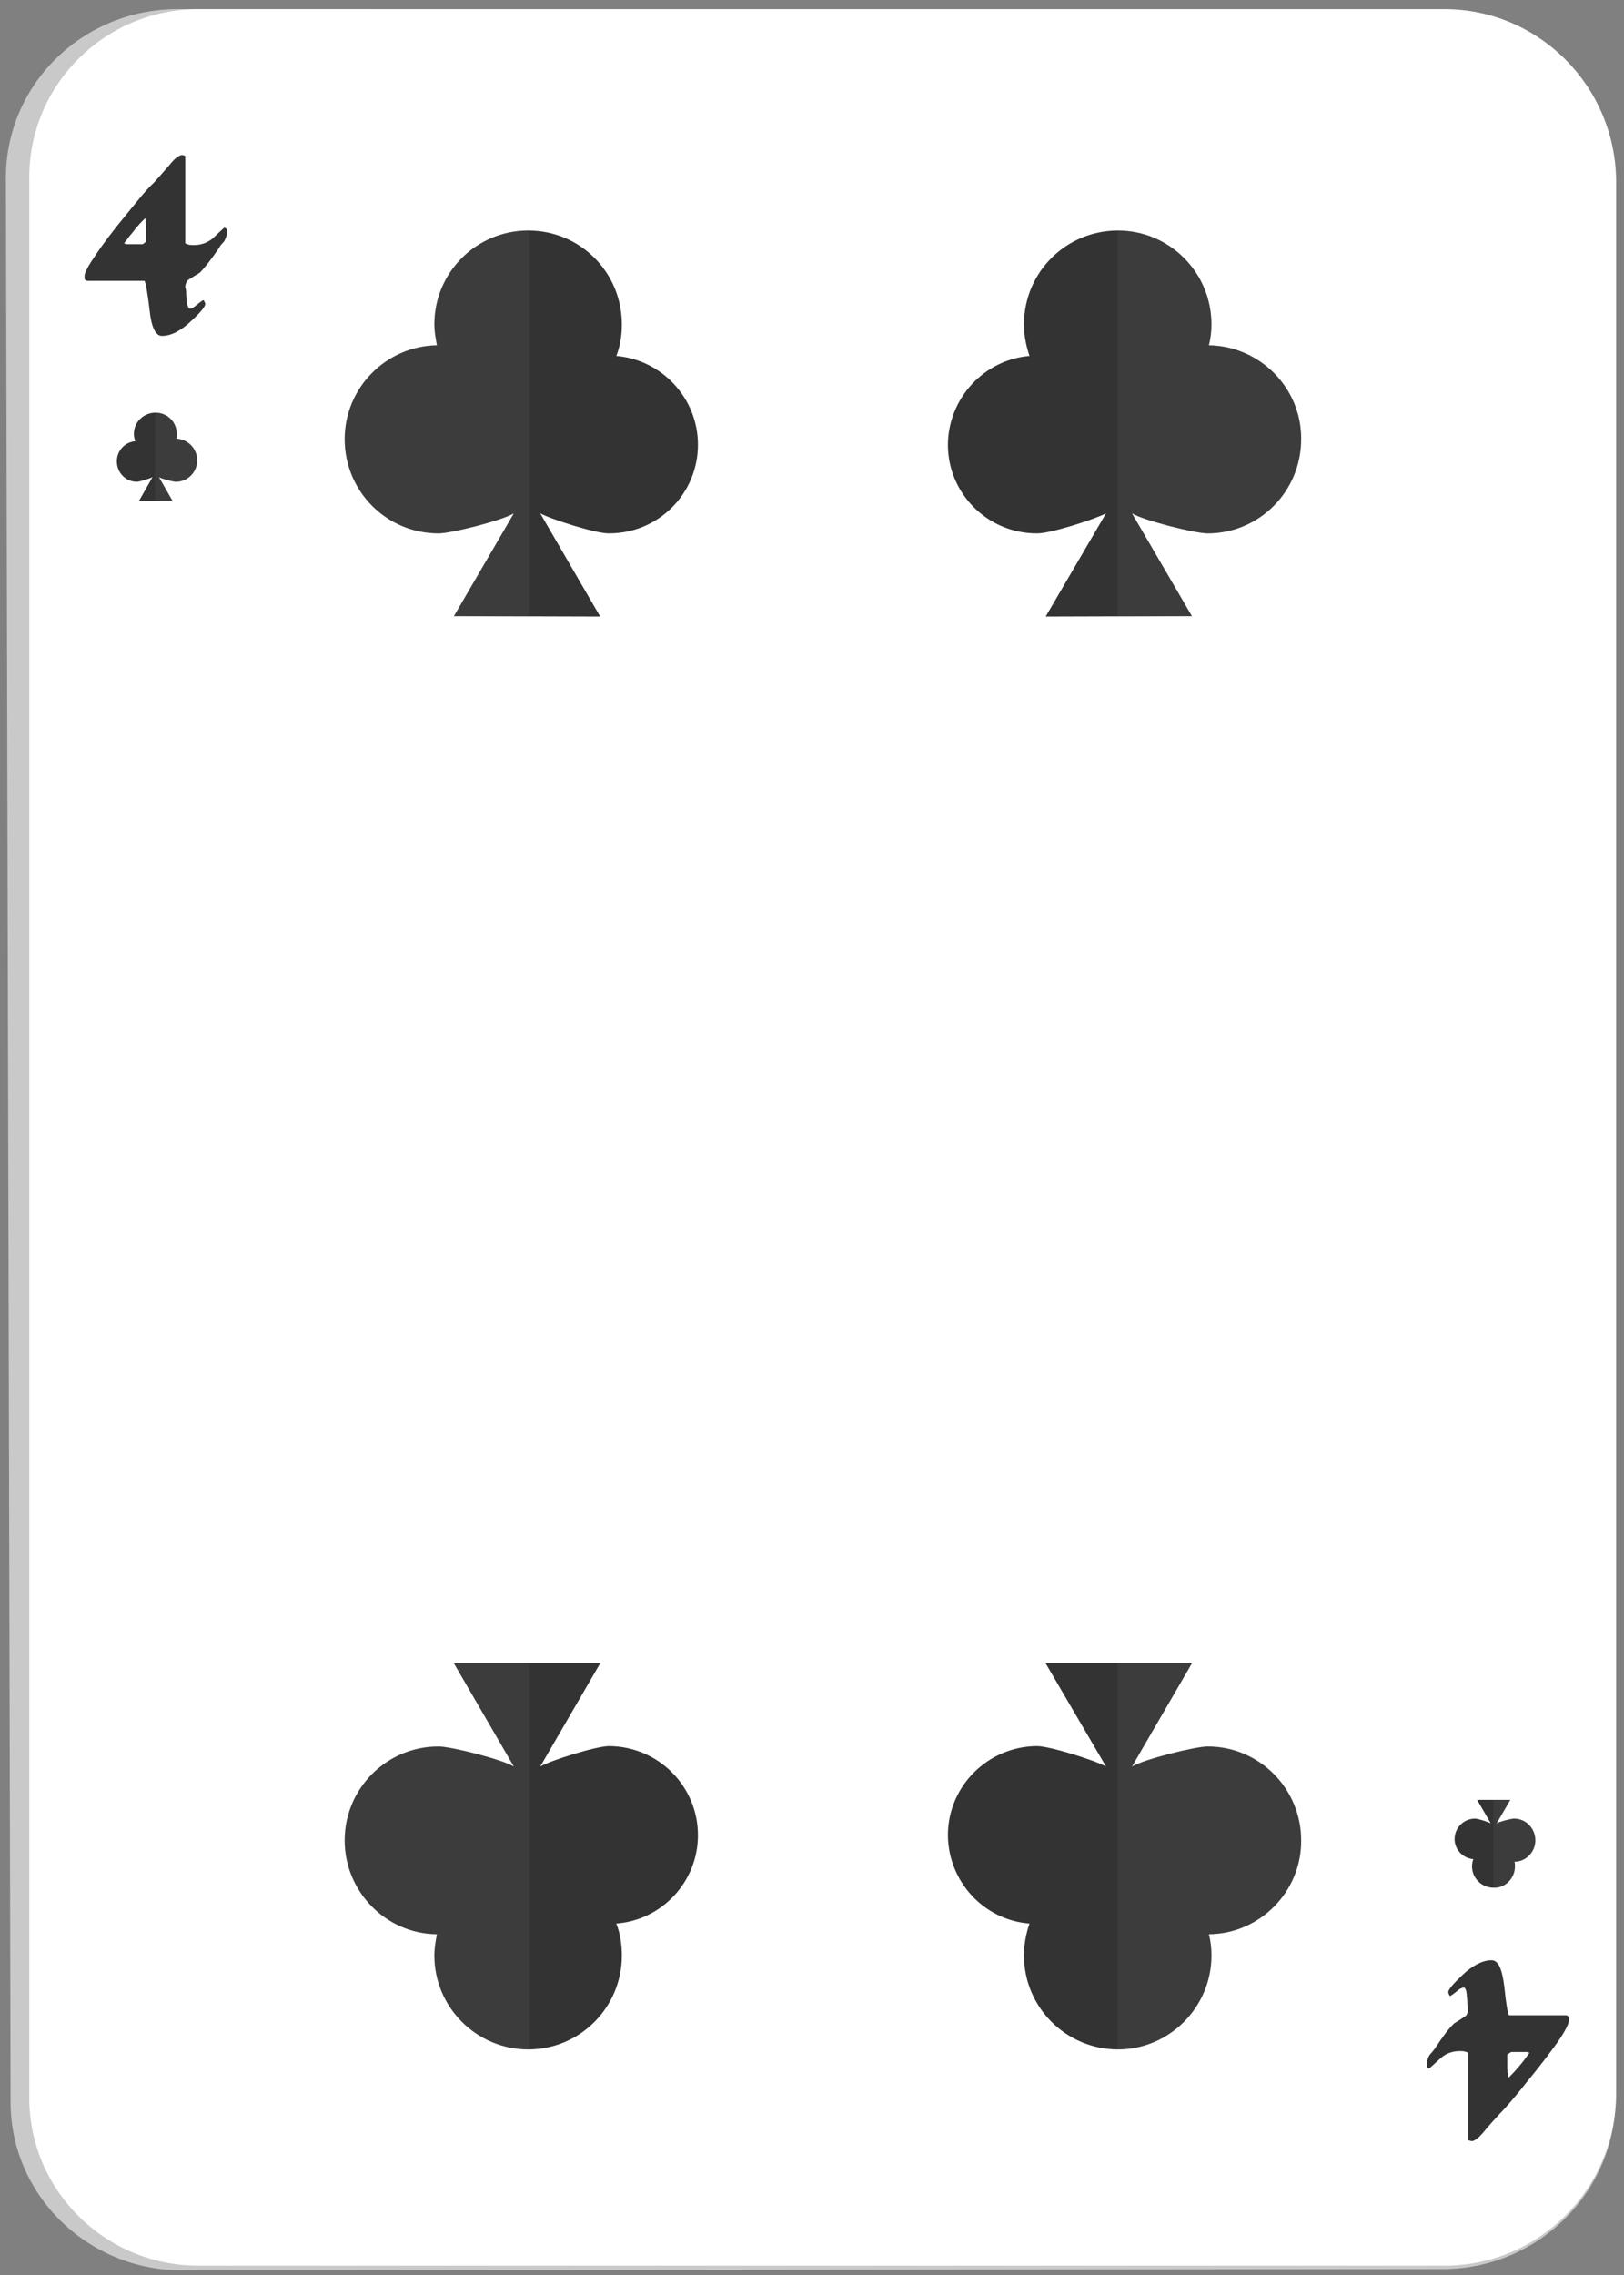 <?xml version="1.0"?>
<svg width="40" height="56" xmlns="http://www.w3.org/2000/svg" xmlns:svg="http://www.w3.org/2000/svg" enable-background="new 0 0 450 450" version="1.1" xml:space="preserve">
 <rect width="100%" height="100%" fill="#808080" stroke="none"/>
 <g class="layer">
  <title>Layer 1</title>
  <g id="svg_639" transform="translate(0.023, 0.083) scale(1.047, 1) translate(-0.023, -0.083) translate(0.023, 0.077) matrix(1, 0, 0, 1.05, -400.883, -266.216)">
   <g id="svg_640">
    <g id="svg_641">
     <g id="svg_642">
      <path d="m405.16,306.69c-2.24,0.01 -4.07,-1.78 -4.05,-3.98l-0.11,-45.02c-0.03,-2.22 1.79,-4.01 4.04,-4.01l29.75,0.05c2.24,0.01 4.06,1.81 4.08,4.02l0,44.92c-0.02,2.2 -1.84,3.99 -4.07,3.99l-29.64,0.03z" fill="#C9C9C9" id="svg_643"/>
     </g>
     <path d="m405.53,306.58c-2.21,0 -4.01,-1.79 -3.98,-3.99l0,-44.91c-0.03,-2.21 1.77,-4 3.98,-4l29.31,0c2.22,0 4.01,1.8 4.04,4l0,44.91c-0.03,2.2 -1.82,3.99 -4.04,3.99l-29.31,0z" fill="#FFFFFF" id="svg_644"/>
     <g id="svg_645">
      <path d="m406.2,258.92c0,0.07 -0.03,0.14 -0.07,0.21c-0.06,0.06 -0.1,0.11 -0.11,0.14c-0.19,0.28 -0.35,0.48 -0.46,0.59c-0.1,0.06 -0.2,0.12 -0.29,0.18c-0.03,0.05 -0.05,0.1 -0.05,0.15c0.01,0.05 0.02,0.09 0.02,0.11c0,0.1 0.01,0.2 0.02,0.28c0.02,0.08 0.04,0.12 0.07,0.12c0.03,0 0.07,-0.01 0.1,-0.04c0.12,-0.1 0.19,-0.15 0.22,-0.16c0.03,0.05 0.04,0.08 0.04,0.09c0,0.06 -0.1,0.19 -0.32,0.39c-0.25,0.24 -0.48,0.36 -0.7,0.36c-0.15,0 -0.25,-0.21 -0.29,-0.61c-0.05,-0.41 -0.09,-0.64 -0.12,-0.68l-1.35,0c-0.03,-0.01 -0.05,-0.03 -0.05,-0.03c-0.01,-0.01 -0.01,-0.04 -0.01,-0.09c0,-0.07 0.09,-0.24 0.27,-0.5c0.16,-0.24 0.41,-0.57 0.75,-0.98c0.11,-0.13 0.21,-0.26 0.32,-0.39c0.07,-0.08 0.16,-0.19 0.29,-0.31c0.12,-0.13 0.24,-0.27 0.38,-0.43c0.12,-0.15 0.22,-0.22 0.29,-0.22l0.07,0.02l0,2.05c0.06,0.03 0.11,0.04 0.15,0.04c0.03,0 0.05,0 0.06,0c0.16,0 0.3,-0.05 0.43,-0.15c0.09,-0.09 0.18,-0.17 0.28,-0.26c0.02,0.01 0.03,0.02 0.05,0.03c0,0.01 0.01,0.04 0.01,0.09zm-1.9,0.21l0,-0.21l0,-0.08c0,-0.07 -0.01,-0.16 -0.02,-0.26c-0.08,0.07 -0.19,0.19 -0.32,0.36c-0.05,0.05 -0.1,0.13 -0.18,0.23l0.05,0.02l0.39,0l0.08,-0.06z" fill="#333333" id="svg_646"/>
     </g>
     <g id="svg_647">
      <path d="m434.43,301.84c0,-0.07 0.02,-0.14 0.07,-0.21c0.06,-0.06 0.09,-0.11 0.11,-0.13c0.19,-0.29 0.34,-0.49 0.46,-0.6c0.1,-0.06 0.19,-0.12 0.28,-0.18c0.03,-0.05 0.05,-0.1 0.05,-0.15c-0.01,-0.05 -0.02,-0.09 -0.02,-0.11c0,-0.1 -0.01,-0.2 -0.02,-0.28c-0.01,-0.08 -0.04,-0.12 -0.06,-0.12c-0.04,0 -0.07,0.02 -0.11,0.04c-0.12,0.1 -0.19,0.15 -0.22,0.16c-0.03,-0.05 -0.04,-0.08 -0.04,-0.09c0,-0.06 0.11,-0.19 0.32,-0.39c0.25,-0.24 0.49,-0.36 0.7,-0.36c0.16,0 0.25,0.21 0.3,0.62c0.04,0.4 0.08,0.63 0.11,0.67l1.36,0c0.02,0.02 0.04,0.03 0.05,0.03c0,0.01 0,0.04 0,0.09c0,0.07 -0.08,0.24 -0.26,0.5c-0.17,0.24 -0.42,0.57 -0.76,0.98c-0.1,0.13 -0.21,0.26 -0.32,0.39c-0.07,0.08 -0.16,0.19 -0.28,0.31c-0.12,0.13 -0.25,0.27 -0.39,0.44c-0.12,0.14 -0.21,0.21 -0.28,0.21l-0.08,-0.02l0,-2.05c-0.06,-0.03 -0.11,-0.04 -0.14,-0.04c-0.04,0 -0.06,0 -0.07,0c-0.15,0 -0.3,0.05 -0.42,0.15c-0.1,0.09 -0.19,0.17 -0.29,0.26c-0.02,-0.01 -0.03,-0.02 -0.04,-0.03c-0.01,-0.01 -0.01,-0.04 -0.01,-0.09zm1.89,-0.21l0,0.21l0,0.08c0,0.07 0.01,0.16 0.02,0.26c0.08,-0.07 0.19,-0.19 0.33,-0.36c0.04,-0.05 0.1,-0.13 0.17,-0.23l-0.04,-0.02l-0.39,0l-0.09,0.06z" fill="#333333" id="svg_648"/>
     </g>
    </g>
   </g>
   <g id="svg_649">
    <path d="m429.3,261.56c0.04,-0.16 0.06,-0.32 0.06,-0.49c0,-1.22 -0.99,-2.2 -2.2,-2.2c-1.22,0 -2.21,0.98 -2.21,2.2c0,0.26 0.05,0.51 0.13,0.74c-1.07,0.09 -1.91,0.99 -1.92,2.08c0,1.15 0.94,2.08 2.09,2.08c0.31,0.01 1.39,-0.34 1.63,-0.47l-1.42,2.42l3.44,-0.01l-1.41,-2.41c0.28,0.17 1.49,0.47 1.78,0.47c1.22,0 2.2,-0.99 2.2,-2.21c0.01,-1.2 -0.97,-2.18 -2.17,-2.2z" fill="#333333" id="svg_650"/>
    <path d="m429.3,261.56c0.04,-0.16 0.06,-0.32 0.06,-0.49c0,-1.22 -0.99,-2.2 -2.2,-2.2c-0.01,0 -0.01,0 -0.01,0l0,9.05l1.75,0l-1.41,-2.42c0.28,0.17 1.49,0.47 1.78,0.47c1.22,0 2.21,-0.99 2.2,-2.2c0.01,-1.21 -0.97,-2.19 -2.17,-2.21z" fill="#616161" id="svg_651" opacity="0.2"/>
   </g>
   <g id="svg_652">
    <path d="m429.3,298.81c0.04,0.16 0.06,0.32 0.06,0.5c0,1.21 -0.99,2.2 -2.2,2.2c-1.22,0 -2.21,-0.99 -2.21,-2.2c0,-0.27 0.05,-0.52 0.13,-0.75c-1.07,-0.08 -1.91,-0.98 -1.92,-2.07c0,-1.15 0.94,-2.08 2.09,-2.09c0.31,0 1.39,0.34 1.63,0.48l-1.42,-2.42l3.44,0l-1.41,2.42c0.28,-0.17 1.49,-0.47 1.78,-0.47c1.22,0 2.2,0.99 2.2,2.2c0.01,1.2 -0.97,2.19 -2.17,2.2z" fill="#333333" id="svg_653"/>
    <path d="m429.3,298.81c0.04,0.16 0.06,0.32 0.06,0.5c0,1.21 -0.99,2.2 -2.2,2.2c-0.01,0 -0.01,0 -0.01,0l0,-9.05l1.75,0l-1.41,2.42c0.28,-0.17 1.49,-0.47 1.78,-0.48c1.22,0 2.21,0.99 2.2,2.21c0.01,1.2 -0.97,2.19 -2.17,2.2z" fill="#616161" id="svg_654" opacity="0.2"/>
   </g>
   <g id="svg_655">
    <path d="m411.14,261.56c-0.03,-0.16 -0.06,-0.32 -0.06,-0.49c0,-1.22 0.99,-2.2 2.21,-2.2c1.22,0 2.2,0.98 2.2,2.2c0,0.26 -0.04,0.51 -0.13,0.74c1.07,0.09 1.92,0.99 1.92,2.08c0,1.15 -0.93,2.08 -2.09,2.08c-0.3,0.01 -1.39,-0.34 -1.62,-0.47l1.41,2.42l-3.44,-0.01l1.41,-2.41c-0.28,0.17 -1.48,0.47 -1.77,0.47c-1.23,0 -2.21,-0.99 -2.21,-2.21c0,-1.2 0.97,-2.18 2.17,-2.2z" fill="#333333" id="svg_656"/>
    <path d="m411.14,261.56c-0.03,-0.16 -0.06,-0.32 -0.06,-0.49c0,-1.22 0.99,-2.2 2.21,-2.2c0,0 0,0 0.01,0l0,9.05l-1.76,0l1.41,-2.42c-0.28,0.17 -1.48,0.47 -1.77,0.47c-1.23,0 -2.21,-0.99 -2.21,-2.2c0,-1.21 0.97,-2.19 2.17,-2.21z" fill="#616161" id="svg_657" opacity="0.2"/>
   </g>
   <g id="svg_658">
    <path d="m411.14,298.81c-0.03,0.16 -0.06,0.32 -0.06,0.5c0,1.21 0.99,2.2 2.21,2.2c1.22,0 2.2,-0.99 2.2,-2.2c0,-0.27 -0.04,-0.52 -0.13,-0.75c1.07,-0.08 1.92,-0.98 1.92,-2.07c0,-1.15 -0.93,-2.08 -2.09,-2.09c-0.3,0 -1.39,0.34 -1.62,0.48l1.41,-2.42l-3.44,0l1.41,2.42c-0.28,-0.17 -1.48,-0.47 -1.77,-0.47c-1.23,0 -2.21,0.99 -2.21,2.2c0,1.2 0.97,2.19 2.17,2.2z" fill="#333333" id="svg_659"/>
    <path d="m411.14,298.81c-0.03,0.16 -0.06,0.32 -0.06,0.5c0,1.21 0.99,2.2 2.21,2.2c0,0 0,0 0.01,0l0,-9.05l-1.76,0l1.41,2.42c-0.28,-0.17 -1.48,-0.47 -1.77,-0.48c-1.23,0 -2.21,0.99 -2.21,2.21c0,1.2 0.97,2.19 2.17,2.2z" fill="#616161" id="svg_660" opacity="0.2"/>
   </g>
   <g id="svg_661">
    <path d="m405.01,263.75c0.01,-0.03 0.01,-0.07 0.01,-0.11c0,-0.28 -0.22,-0.5 -0.5,-0.5c-0.28,0 -0.51,0.22 -0.51,0.5c0,0.06 0.02,0.12 0.03,0.17c-0.24,0.02 -0.43,0.22 -0.43,0.47c0,0.27 0.21,0.48 0.47,0.48c0.07,0 0.32,-0.08 0.37,-0.11l-0.32,0.56l0.79,0l-0.32,-0.56c0.06,0.04 0.33,0.11 0.4,0.11c0.28,0 0.5,-0.23 0.5,-0.5c0,-0.28 -0.22,-0.5 -0.49,-0.51z" fill="#333333" id="svg_662"/>
    <path d="m405.01,263.75c0.01,-0.03 0.01,-0.07 0.01,-0.11c0,-0.28 -0.22,-0.5 -0.5,-0.5c0,0 0,0 -0.01,0l0,2.06l0.41,0l-0.33,-0.55c0.07,0.04 0.34,0.11 0.41,0.11c0.28,0 0.5,-0.23 0.5,-0.51c0,-0.27 -0.22,-0.49 -0.49,-0.5z" fill="#616161" id="svg_663" opacity="0.2"/>
   </g>
   <g id="svg_664">
    <path d="m436.49,297.11c0.01,0.04 0.01,0.08 0.01,0.11c0,0.28 -0.23,0.51 -0.5,0.5c-0.28,0 -0.51,-0.22 -0.51,-0.5c0,-0.06 0.01,-0.11 0.03,-0.17c-0.24,-0.02 -0.44,-0.22 -0.44,-0.47c0,-0.27 0.22,-0.48 0.48,-0.48c0.07,0 0.32,0.08 0.37,0.11l-0.32,-0.55l0.78,0l-0.32,0.55c0.07,-0.04 0.34,-0.11 0.41,-0.11c0.28,0 0.5,0.23 0.5,0.51c0,0.27 -0.22,0.5 -0.49,0.5z" fill="#333333" id="svg_665"/>
    <path d="m436.49,297.11c0.01,0.04 0.01,0.08 0.01,0.11c0,0.28 -0.23,0.51 -0.5,0.5c0,0 0,0 -0.01,0l0,-2.06l0.41,0l-0.33,0.55c0.07,-0.03 0.34,-0.11 0.41,-0.11c0.28,0 0.5,0.23 0.5,0.51c0,0.27 -0.22,0.5 -0.49,0.5z" fill="#616161" id="svg_666" opacity="0.2"/>
   </g>
  </g>
 </g>

</svg>